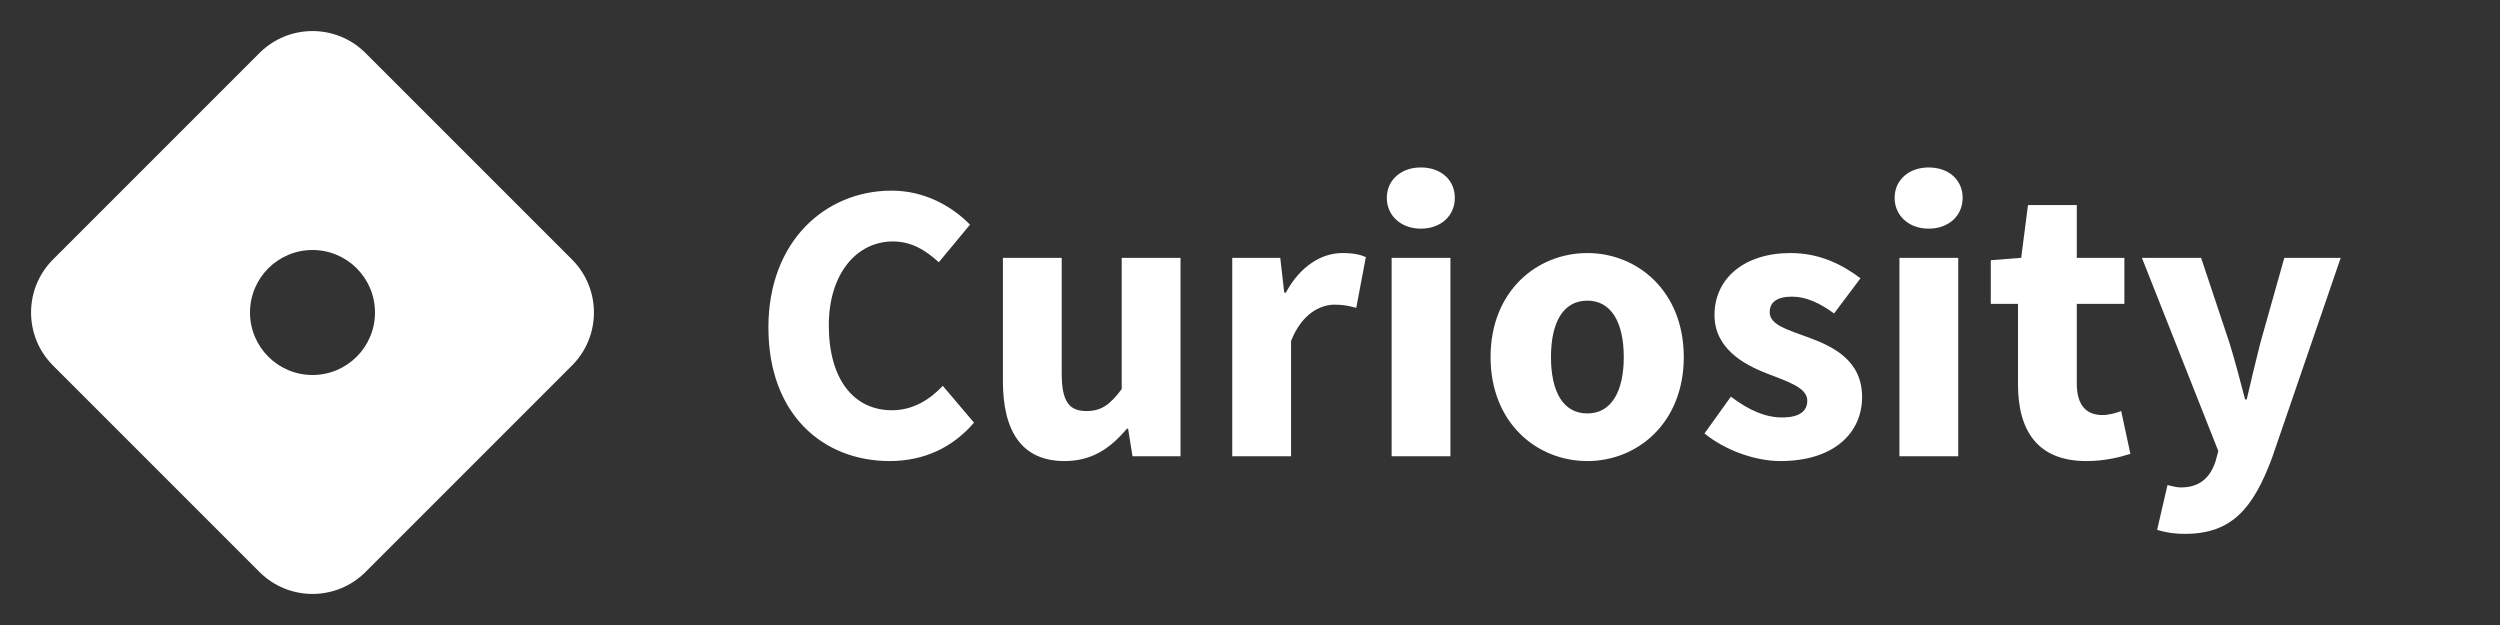 <svg width="400" height="100" viewBox="0 0 400 100" fill="none" xmlns="http://www.w3.org/2000/svg">
<rect x="0" y="0" width="400" height="100" fill="#333333" stroke="none"/>
<path fill-rule="evenodd" clip-rule="evenodd" d="M41.515 8.485L8.485 41.515C3.799 46.201 3.799 53.799 8.485 58.485L41.515 91.515C46.201 96.201 53.799 96.201 58.485 91.515L91.515 58.485C96.201 53.799 96.201 46.201 91.515 41.515L58.485 8.485C53.799 3.799 46.201 3.799 41.515 8.485ZM50 60C55.523 60 60 55.523 60 50C60 44.477 55.523 40 50 40C44.477 40 40 44.477 40 50C40 55.523 44.477 60 50 60Z" fill="white"/>
<path d="M142.336 73.768C147.776 73.768 152.384 71.656 155.84 67.624L150.848 61.736C148.8 63.912 146.112 65.64 142.72 65.64C136.576 65.64 132.608 60.648 132.608 52.072C132.608 43.688 137.152 38.632 142.848 38.632C145.856 38.632 148.096 40.04 150.208 41.96L155.2 35.944C152.384 33.064 148.032 30.504 142.656 30.504C132.096 30.504 122.944 38.568 122.944 52.392C122.944 66.408 131.776 73.768 142.336 73.768ZM170.321 73.768C174.673 73.768 177.617 71.784 180.305 68.584H180.497L181.201 73H188.881V41.256H179.473V62.248C177.617 64.744 176.209 65.768 173.841 65.768C171.089 65.768 169.873 64.296 169.873 59.752V41.256H160.465V60.968C160.465 68.904 163.409 73.768 170.321 73.768ZM197.16 73H206.568V54.568C208.232 50.28 211.176 48.744 213.544 48.744C214.888 48.744 215.848 48.936 217 49.256L218.536 41.128C217.64 40.744 216.552 40.488 214.76 40.488C211.496 40.488 208.04 42.536 205.736 46.824H205.48L204.84 41.256H197.16V73ZM222.66 73H232.068V41.256H222.66V73ZM227.332 36.584C230.532 36.584 232.772 34.536 232.772 31.656C232.772 28.776 230.532 26.792 227.332 26.792C224.196 26.792 221.892 28.776 221.892 31.656C221.892 34.536 224.196 36.584 227.332 36.584ZM253.98 73.768C261.98 73.768 269.404 67.688 269.404 57.128C269.404 46.568 261.98 40.488 253.98 40.488C245.916 40.488 238.492 46.568 238.492 57.128C238.492 67.688 245.916 73.768 253.98 73.768ZM253.98 66.152C250.076 66.152 248.156 62.632 248.156 57.128C248.156 51.624 250.076 48.104 253.98 48.104C257.82 48.104 259.804 51.624 259.804 57.128C259.804 62.632 257.82 66.152 253.98 66.152ZM284.879 73.768C293.391 73.768 297.935 69.288 297.935 63.528C297.935 57.704 293.391 55.464 289.359 53.992C286.095 52.776 283.151 52.008 283.151 49.96C283.151 48.36 284.303 47.464 286.735 47.464C288.975 47.464 291.151 48.488 293.455 50.152L297.679 44.52C294.927 42.472 291.343 40.488 286.479 40.488C279.119 40.488 274.319 44.52 274.319 50.408C274.319 55.656 278.863 58.28 282.703 59.752C285.967 61.032 289.167 61.992 289.167 64.104C289.167 65.768 287.951 66.792 285.135 66.792C282.447 66.792 279.823 65.64 276.943 63.464L272.719 69.352C275.919 71.976 280.719 73.768 284.879 73.768ZM303.91 73H313.318V41.256H303.91V73ZM308.582 36.584C311.782 36.584 314.022 34.536 314.022 31.656C314.022 28.776 311.782 26.792 308.582 26.792C305.446 26.792 303.142 28.776 303.142 31.656C303.142 34.536 305.446 36.584 308.582 36.584ZM333.822 73.768C336.894 73.768 339.198 73.128 340.862 72.616L339.39 65.768C338.558 66.088 337.406 66.408 336.382 66.408C333.885 66.408 332.286 64.936 332.286 61.352V48.616H339.902V41.256H332.286V32.808H324.478L323.39 41.256L318.526 41.64V48.616H322.878V61.48C322.878 68.84 325.95 73.768 333.822 73.768ZM349.618 85.416C357.106 85.416 360.498 81.32 363.506 73.32L374.514 41.256H365.49L361.65 54.888C360.882 57.896 360.178 60.904 359.474 63.912H359.218C358.385 60.776 357.618 57.768 356.722 54.888L352.178 41.256H342.706L354.93 72.168L354.482 73.832C353.65 76.328 352.05 77.992 348.914 77.992C348.21 77.992 347.378 77.736 346.802 77.608L345.138 84.776C346.418 85.16 347.698 85.416 349.618 85.416Z" fill="white"/>
</svg>
